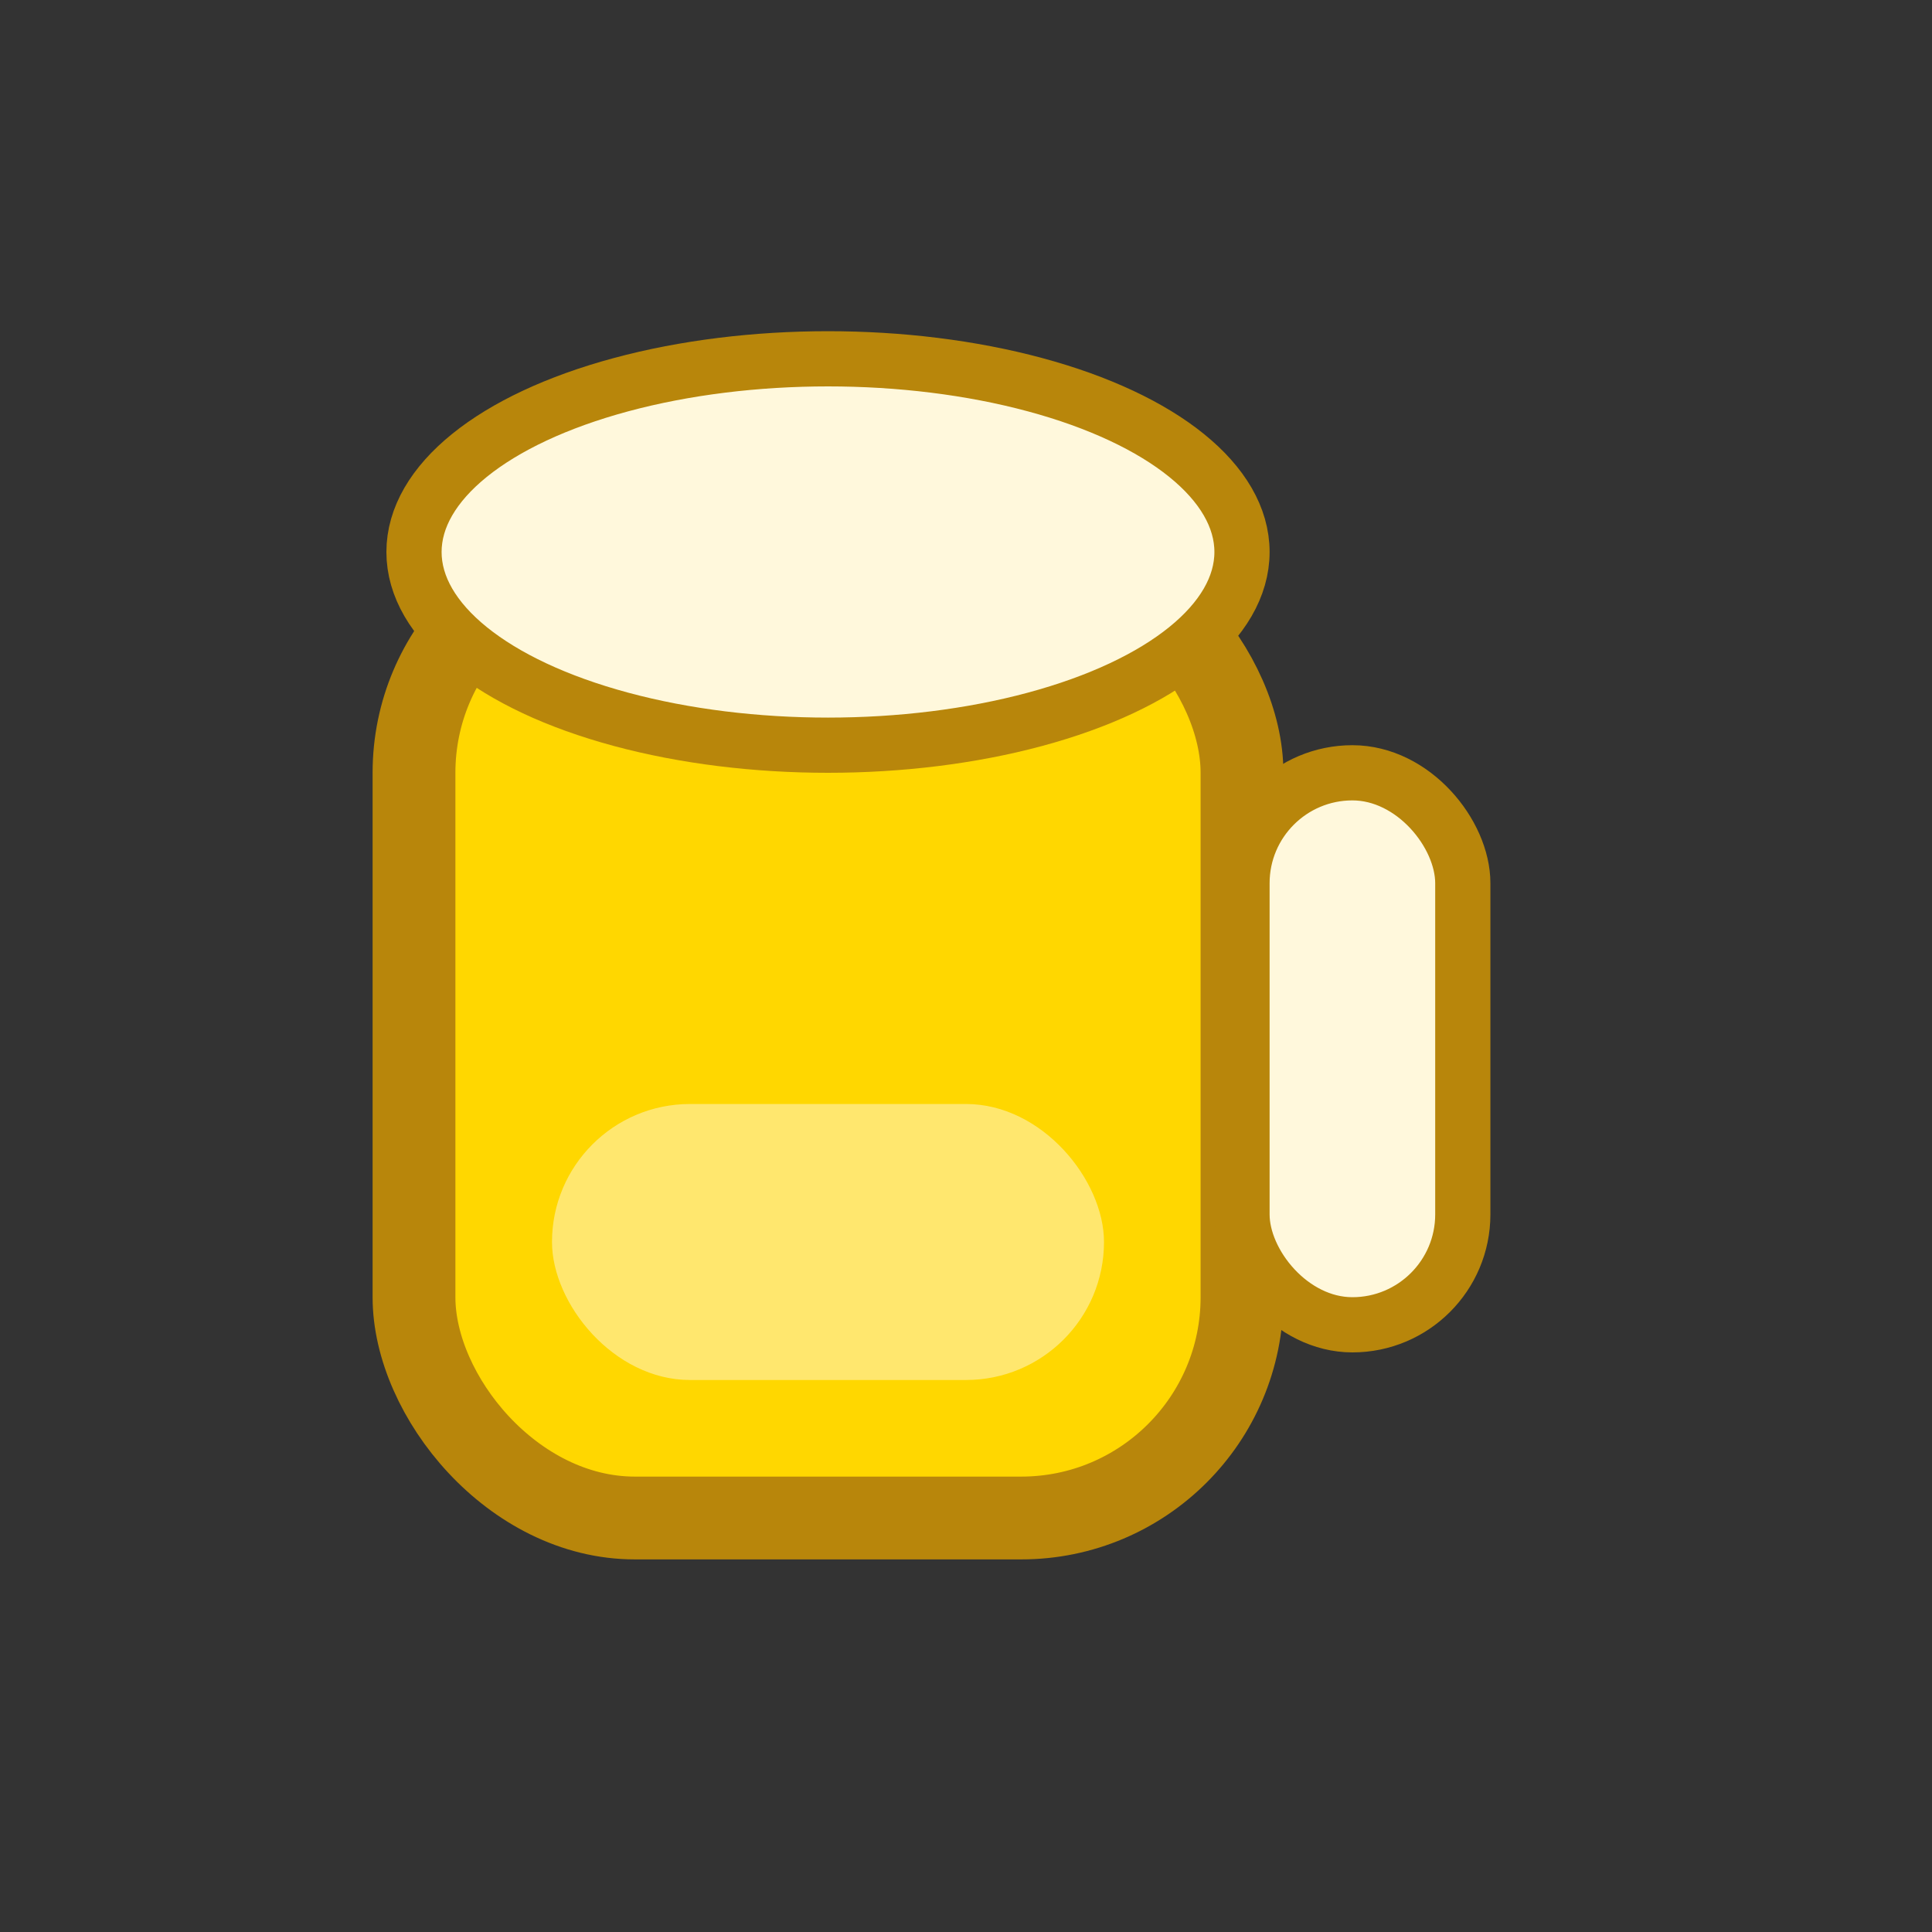 <svg width="70" height="70" viewBox="0 0 70 70" fill="none" xmlns="http://www.w3.org/2000/svg">
  <rect x="0" y="0" width="70" height="70" fill="#333333" stroke="none"/>
  <rect x="15" y="20" width="30" height="35" rx="8" fill="#FFD700" stroke="#B8860B" stroke-width="3"/>
  <rect x="45" y="28" width="8" height="20" rx="4" fill="#FFF8DC" stroke="#B8860B" stroke-width="2"/>
  <ellipse cx="30" cy="20" rx="15" ry="7" fill="#FFF8DC" stroke="#B8860B" stroke-width="2"/>
  <rect x="20" y="40" width="20" height="10" rx="5" fill="#FFF8DC" opacity="0.5"/>
</svg>
